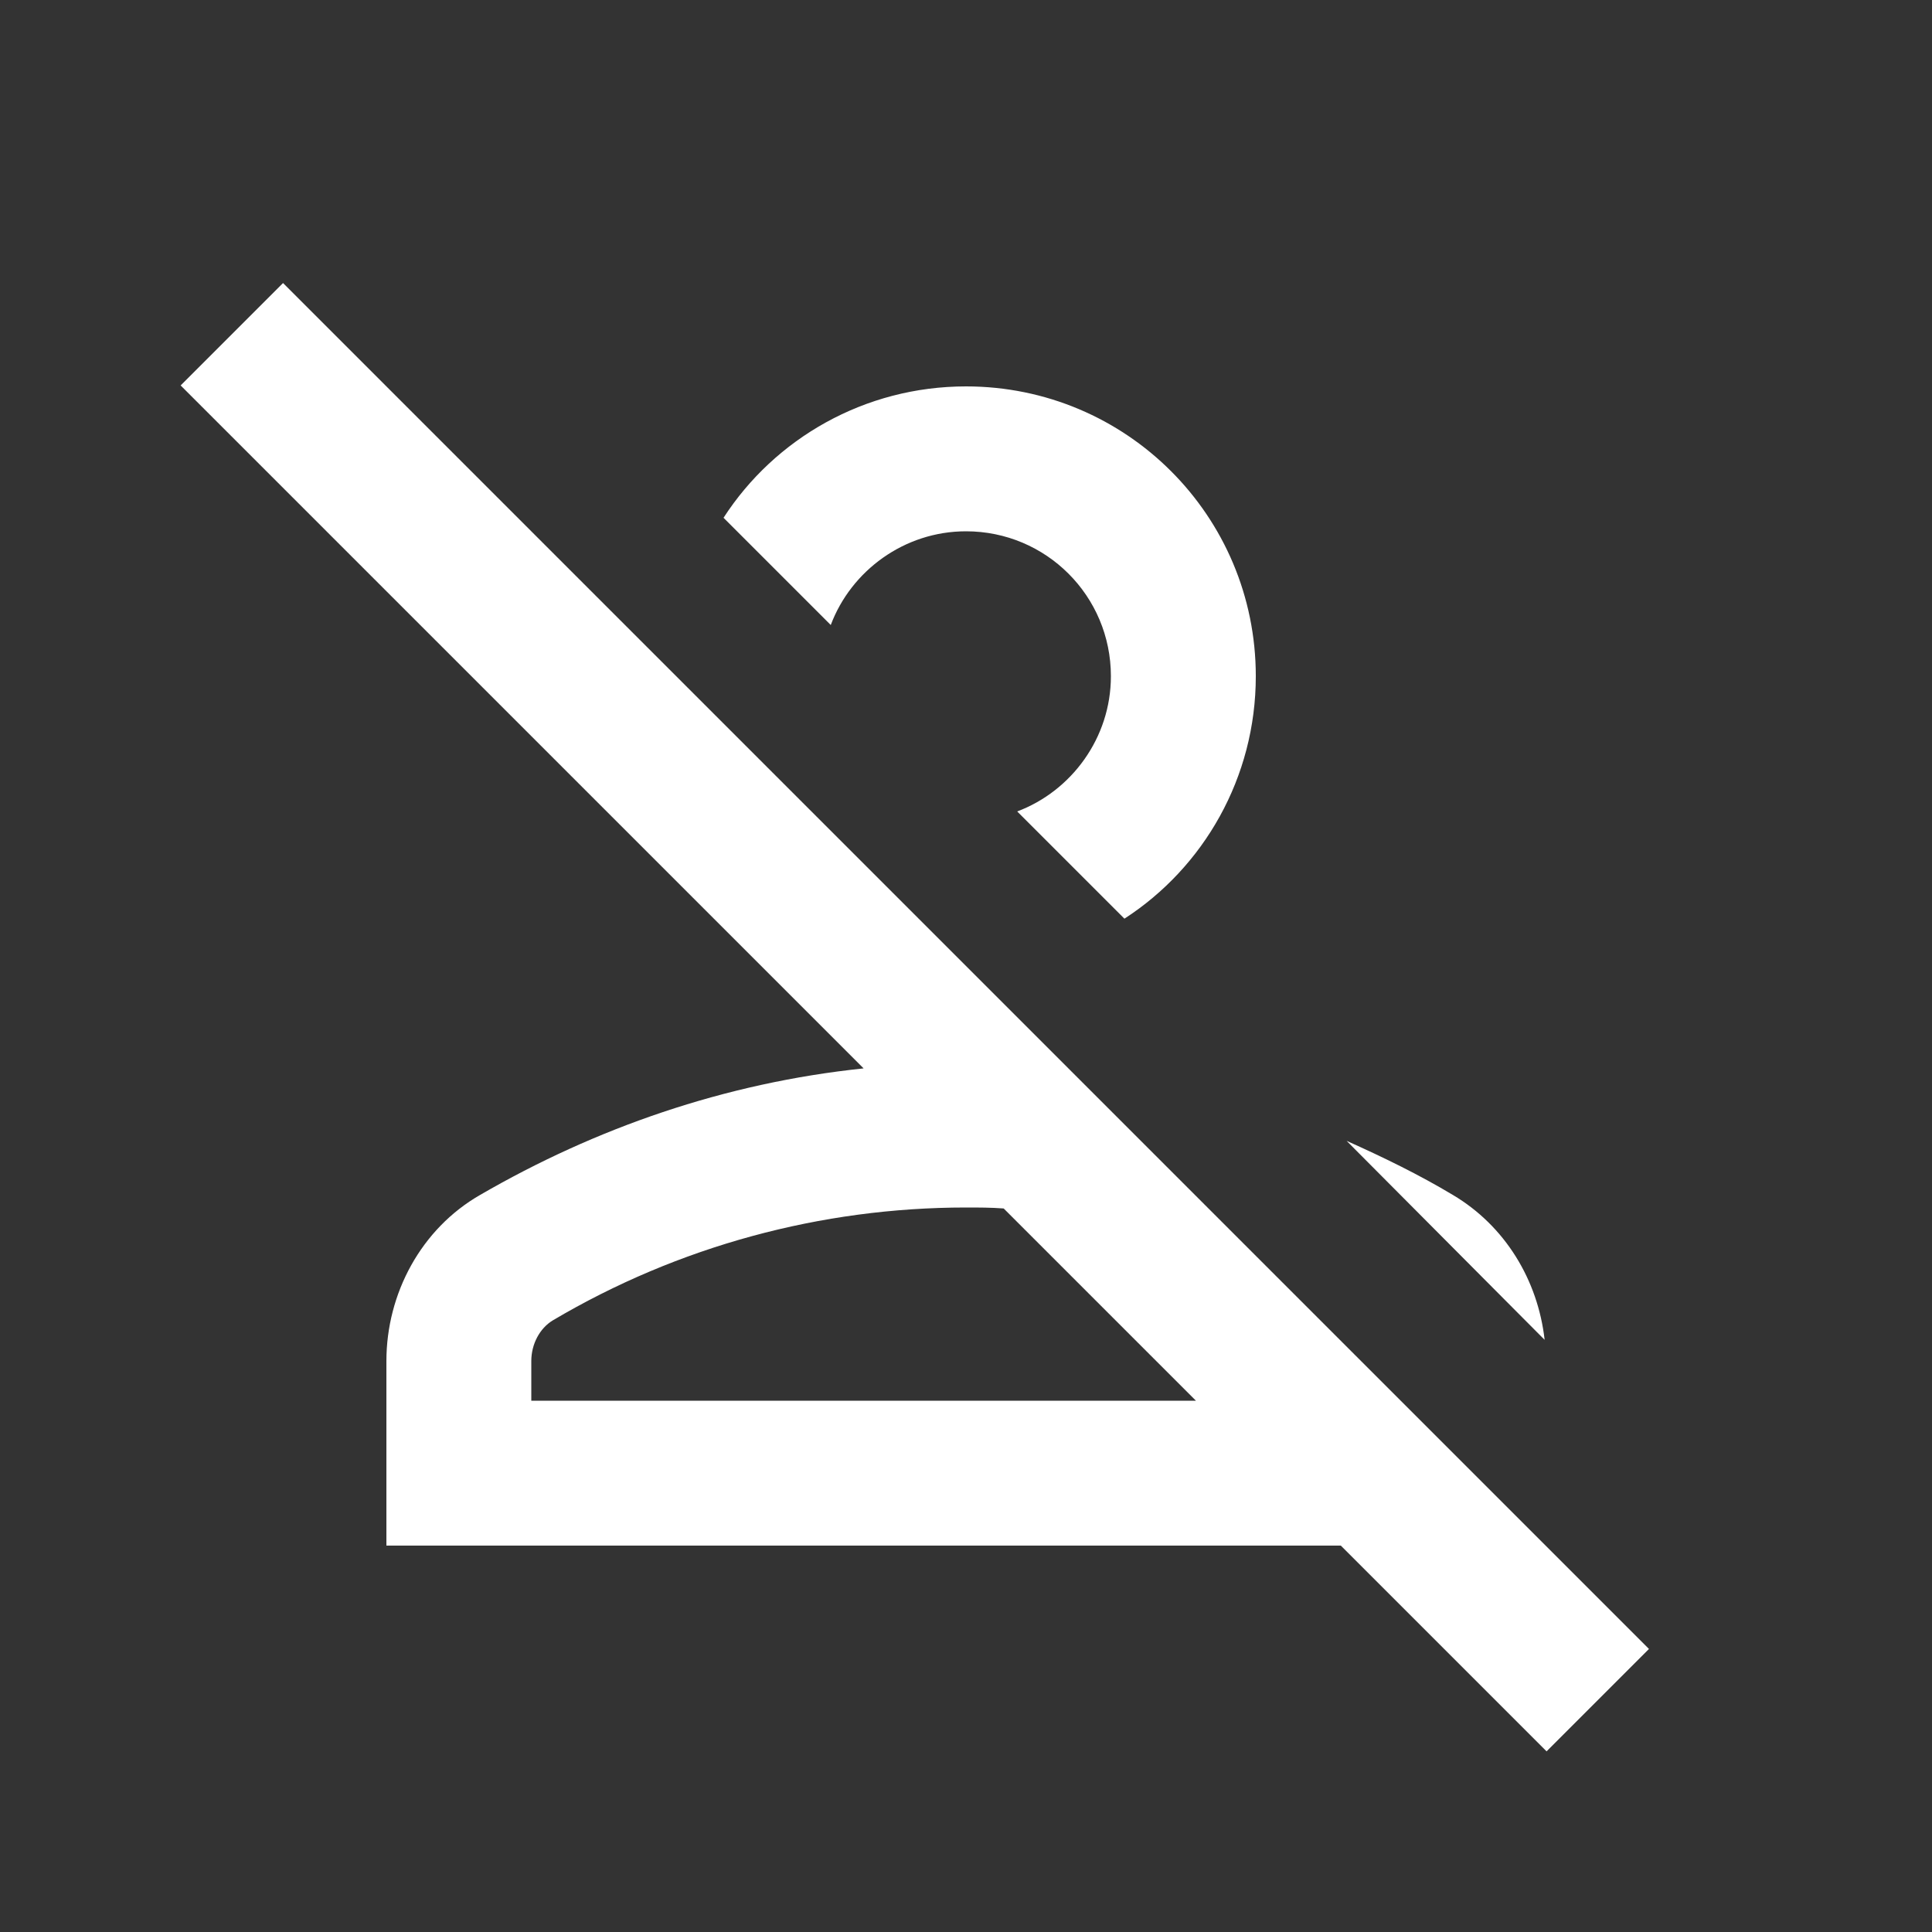 <svg xmlns="http://www.w3.org/2000/svg" enable-background="new 0 0 20 20" height="48px" viewBox="0 0 20 20" width="48px" fill="#FFFFFF"><rect x="0" y="0" width="20" height="20" fill="#333333" stroke="none"/><rect fill="none" height="20" width="20"/><path d="M11.64,9.51C12.46,8.98,13,8.05,13,7c0-1.66-1.34-3-3-3C8.95,4,8.02,4.54,7.49,5.36L8.6,6.47C8.81,5.91,9.36,5.5,10,5.5 c0.83,0,1.5,0.67,1.5,1.5c0,0.64-0.41,1.19-0.97,1.4L11.64,9.51z M15.99,13.87c-0.07-0.62-0.41-1.18-0.95-1.5 c-0.35-0.21-0.72-0.39-1.1-0.56L15.99,13.87z M2.93,2.93L1.87,3.99l7.07,7.07c-1.44,0.15-2.78,0.62-3.97,1.31 C4.36,12.72,4,13.39,4,14.09V16h9.88l2.13,2.13l1.06-1.06L2.93,2.93z M5.5,14.5v-0.41c0-0.18,0.09-0.34,0.22-0.42 C7.02,12.9,8.5,12.5,10,12.5c0.13,0,0.26,0,0.39,0.01l1.99,1.99H5.5z"/></svg>